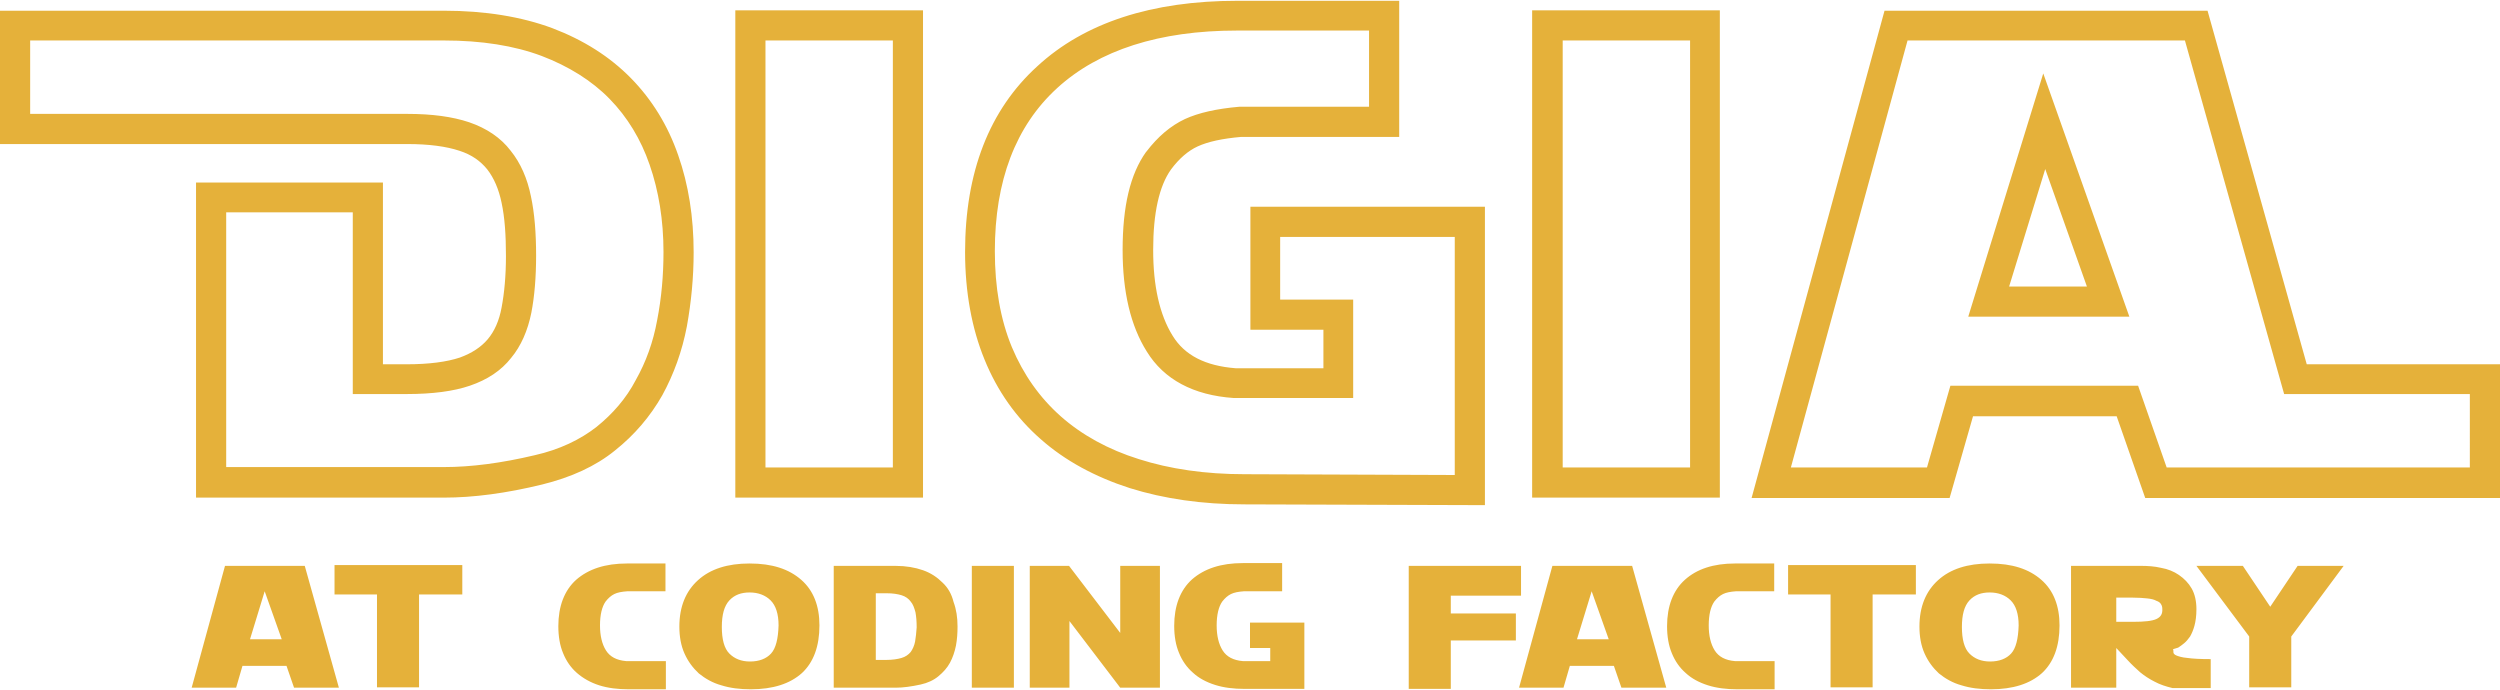 <?xml version="1.0" encoding="utf-8"?>
<!-- Generator: Adobe Illustrator 22.0.1, SVG Export Plug-In . SVG Version: 6.00 Build 0)  -->
<svg version="1.1" id="Layer_1" xmlns="http://www.w3.org/2000/svg" xmlns:xlink="http://www.w3.org/1999/xlink" x="0px" y="0px"
	 width="630px" height="174px" viewBox="0 0 630 174" enable-background="new 0 0 630 174" xml:space="preserve">
<g>
	<g>
		<g>
			<path fill="#E5B13A" d="M232.6,2.6h-47.3v122.8h47.3V2.6z M225,117.8h-32.1V10.2H225V117.8z M262.3,110.7
				c6.1,5.4,13.7,9.5,22.4,12.3c8.6,2.7,18.3,4.1,28.9,4.1l60.6,0.2V52.1h-59.1v31h18.4v9.7h-22.1c-7.7-0.6-12.9-3.3-15.9-8.2
				c-3.3-5.3-4.9-12.6-4.9-21.6c0-9.3,1.5-16.1,4.5-20.3c2-2.7,4.3-4.7,6.7-5.8c2.6-1.2,6.3-2,11-2.4h39.8V0.2h-40.8
				c-21.5,0-38.5,5.5-50.4,16.5c-12.1,11-18.2,26.7-18.2,46.8c0,10.1,1.7,19.3,4.9,27.1C251.3,98.5,256.1,105.3,262.3,110.7z
				 M266.4,22.2c10.5-9.6,25.8-14.5,45.3-14.5H345v19.2h-32.4l-0.3,0c-5.7,0.5-10.2,1.5-13.7,3.1c-3.6,1.7-6.8,4.4-9.7,8.2l-0.1,0.1
				c-4,5.6-5.9,13.7-5.9,24.7c0,10.5,2,19.1,6.1,25.6c4.3,7,11.7,11,21.9,11.7l30.1,0V75.5h-18.4V59.7h44v60l-53-0.2
				c-9.8,0-18.8-1.3-26.6-3.8c-7.7-2.4-14.4-6.1-19.7-10.8c-5.3-4.7-9.4-10.5-12.3-17.4c-2.9-7-4.3-15.1-4.3-24.2
				C250.7,45.6,255.9,31.8,266.4,22.2z M433.4,2.6h-47.3v122.8h47.3V2.6z M425.9,117.8h-32.1V10.2h32.1V117.8z M56.7,142.6
				l-8.4,30.7h11.2l1.6-5.5h11.1l1.9,5.5h11.3l-8.6-30.7H56.7z M63,161.1l3.7-12.1l4.3,12.1H63z M84.3,149.8H95v23.4h10.6v-23.4
				h10.9v-7.4H84.3V149.8z M145.2,146.1c-3,2.7-4.5,6.7-4.5,11.7c0,2.6,0.4,4.9,1.2,6.8c0.8,2,2,3.7,3.5,5s3.4,2.4,5.6,3.1
				c2.2,0.7,4.7,1,7.4,1h9.4v-7.1h-10c-2.4-0.2-4.1-1.1-5.1-2.7c-1-1.6-1.5-3.7-1.5-6.3c0-2.7,0.5-4.7,1.4-6
				c0.7-0.9,1.4-1.5,2.2-1.9c0.8-0.4,1.9-0.6,3.3-0.7h9.6V142H158C152.5,142,148.3,143.4,145.2,146.1z M188.9,142
				c-5.6,0-9.9,1.4-13,4.2c-3.1,2.8-4.7,6.7-4.7,11.7c0,2.5,0.4,4.8,1.3,6.8c0.9,2,2.1,3.6,3.6,5c1.6,1.3,3.5,2.4,5.7,3
				c2.2,0.7,4.7,1,7.4,1c5.6,0,9.9-1.4,12.9-4.1c2.9-2.7,4.4-6.7,4.4-12c0-4.9-1.5-8.8-4.6-11.5S194.6,142,188.9,142z M194.3,164.7
				c-1.2,1.3-3,2-5.3,2c-2.2,0-3.9-0.7-5.2-2c-1.3-1.3-1.9-3.6-1.9-6.7c0-3.1,0.6-5.3,1.9-6.7c1.3-1.4,3-2,5.1-2c2.2,0,4,0.7,5.3,2
				c1.3,1.3,2,3.4,2,6.3C196.1,161,195.5,163.4,194.3,164.7z M237.5,146.8c-1.3-1.3-2.9-2.4-4.9-3.1s-4.3-1.1-6.9-1.1h-15.6v30.7
				h15.6c1.9,0,4-0.3,6.3-0.8c1.8-0.4,3.3-1.1,4.5-2.1c1.2-1,2.2-2.1,2.9-3.4c0.7-1.3,1.2-2.8,1.5-4.3c0.3-1.6,0.4-3.2,0.4-4.8
				c0-2.3-0.3-4.3-1-6.2C239.8,149.7,238.9,148.1,237.5,146.8z M230.6,161.7c-0.2,1-0.6,1.9-1.1,2.6c-0.6,0.7-1.3,1.2-2.3,1.5
				c-1,0.3-2.3,0.5-3.9,0.5h-2.6v-16.8h2.7c1.6,0,2.8,0.2,3.8,0.5c1,0.3,1.8,0.9,2.3,1.6c0.6,0.7,0.9,1.6,1.2,2.7
				c0.2,1.1,0.3,2.3,0.3,3.8C230.9,159.4,230.8,160.6,230.6,161.7z M244.9,173.3h10.6v-30.7h-10.6V173.3z M282.3,159.5l-12.9-16.9
				h-9.9v30.7h10v-16.8l12.8,16.8h10v-30.7h-10V159.5z M315.2,163.3h4.9v3.3h-6.9c-2.4-0.2-4.1-1.1-5.1-2.7c-1-1.6-1.5-3.7-1.5-6.3
				c0-2.7,0.5-4.7,1.4-6c0.7-0.9,1.4-1.5,2.2-1.9c0.8-0.4,1.9-0.6,3.3-0.7h9.6v-7.1h-9.9c-5.5,0-9.7,1.4-12.8,4.1
				c-3,2.7-4.5,6.7-4.5,11.7c0,2.6,0.4,4.9,1.2,6.8c0.8,2,2,3.7,3.5,5c1.5,1.4,3.4,2.4,5.6,3.1c2.2,0.7,4.7,1,7.4,1l15.1,0v-16.7
				h-13.7V163.3z M365.6,150.1h17.7v-7.5H355v31h10.6v-12.2H382v-6.8h-16.4V150.1z M391.2,142.6l-8.4,30.7H394l1.6-5.5h11.1l1.9,5.5
				h11.3l-8.6-30.7H391.2z M397.4,161.1l3.7-12.1l4.3,12.1H397.4z M424.6,146.1c-3,2.7-4.5,6.7-4.5,11.7c0,2.6,0.4,4.9,1.2,6.8
				c0.8,2,2,3.7,3.5,5c1.5,1.4,3.4,2.4,5.6,3.1c2.2,0.7,4.7,1,7.4,1h9.4v-7.1h-10c-2.4-0.2-4.1-1.1-5.1-2.7c-1-1.6-1.5-3.7-1.5-6.3
				c0-2.7,0.5-4.7,1.4-6c0.7-0.9,1.4-1.5,2.2-1.9c0.8-0.4,1.9-0.6,3.3-0.7h9.6V142h-9.9C431.8,142,427.6,143.4,424.6,146.1z
				 M450.6,149.8h10.7v23.4h10.6v-23.4h10.9v-7.4h-32.2V149.8z M501.4,142c-5.6,0-9.9,1.4-13,4.2c-3.1,2.8-4.7,6.7-4.7,11.7
				c0,2.5,0.4,4.8,1.3,6.8c0.9,2,2.1,3.6,3.6,5c1.6,1.3,3.5,2.4,5.7,3c2.2,0.7,4.7,1,7.4,1c5.6,0,9.9-1.4,12.9-4.1
				c2.9-2.7,4.4-6.7,4.4-12c0-4.9-1.5-8.8-4.6-11.5S507.1,142,501.4,142z M506.8,164.7c-1.2,1.3-3,2-5.3,2c-2.2,0-3.9-0.7-5.2-2
				c-1.3-1.3-1.9-3.6-1.9-6.7c0-3.1,0.6-5.3,1.9-6.7c1.3-1.4,3-2,5.1-2c2.2,0,4,0.7,5.3,2c1.3,1.3,2,3.4,2,6.3
				C508.6,161,508,163.4,506.8,164.7z M548.5,165.2c-0.5-0.2-0.8-0.5-0.8-0.8c0-0.3,0-0.6-0.1-0.8l1.3-0.4c0.5-0.3,1-0.7,1.5-1.1
				c0.5-0.4,1-1,1.5-1.7c0.4-0.7,0.8-1.6,1.1-2.7c0.3-1.1,0.5-2.5,0.5-4.2c0-2-0.4-3.8-1.2-5.2c-0.8-1.4-1.9-2.5-3.2-3.4
				c-1.3-0.9-2.8-1.5-4.5-1.8c-1.7-0.4-3.4-0.5-5.1-0.5h-17.6v30.7h11.4v-10c1,1,1.9,2.1,2.9,3.1c1,1.1,2,2,3.1,3
				c1.1,0.9,2.3,1.7,3.7,2.4c1.3,0.7,2.8,1.2,4.5,1.6h9.6v-7.3c-2.6,0-4.6-0.1-5.9-0.3C549.9,165.7,549,165.4,548.5,165.2z
				 M543.4,156c-1.1,0.5-3,0.7-5.9,0.7h-4.2v-6.1h4.1c1.5,0,2.8,0.1,3.7,0.2c1,0.1,1.8,0.3,2.3,0.6c0.6,0.2,1,0.5,1.2,0.9
				c0.2,0.3,0.3,0.7,0.3,1.1C545,154.7,544.5,155.5,543.4,156z M572.1,152.9l-6.9-10.3h-11.7l13.3,17.8v12.8h10.6v-12.8l13.2-17.8
				H579L572.1,152.9z M496,79.8h40.6l-21.7-61.3L496,79.8z M525.9,72.2h-19.6l9.1-29.6L525.9,72.2z M581.3,91.8l-25-89.1h-81.4
				l-33.5,122.8h49.9l5.9-20.6h36.2l7.2,20.6H630V91.8H581.3z M622.4,117.8H546l-7.2-20.6h-47.3l-5.9,20.6h-34.3l29.4-107.6h69.9
				l25,89.1h46.8V117.8z M166.9,99.6c2.9-5.3,5-11.1,6.2-17.4c1.1-6.1,1.7-12.4,1.7-18.6c0-8.9-1.3-17.1-3.9-24.5l0,0
				c-2.6-7.5-6.6-14-11.9-19.4c-5.3-5.4-11.9-9.6-19.8-12.6c-7.8-2.9-17-4.4-27.3-4.4H0v33.6h102.7c5.4,0,9.8,0.6,13.1,1.7
				c3.1,1,5.3,2.6,7,4.7c1.7,2.2,2.9,5,3.6,8.4c0.8,3.7,1.1,8.2,1.1,13.4c0,5-0.4,9.3-1.1,13c-0.6,3.3-1.8,6-3.5,8
				c-1.7,2-4,3.5-7,4.6c-3.3,1.1-7.8,1.7-13.4,1.7h-6V46H49.4v79.4h62.5c7.4,0,15.7-1.1,24.7-3.3c7.3-1.8,13.5-4.6,18.4-8.6
				C159.9,109.6,163.9,104.9,166.9,99.6z M150.3,107.6c-4.1,3.2-9.3,5.7-15.5,7.1c-8.4,2-16.1,3-22.9,3H57V53.5h31.9v45.8h13.6
				c6.5,0,11.8-0.7,15.9-2.1c4.4-1.5,7.9-3.8,10.4-7c2.5-3,4.2-6.9,5.1-11.4c0.8-4.1,1.2-9,1.2-14.4c0-5.7-0.4-10.7-1.3-14.9
				c-0.9-4.5-2.6-8.4-5.1-11.5c-2.5-3.3-6.1-5.7-10.5-7.2c-4.2-1.4-9.3-2.1-15.6-2.1H7.6V10.2h104.3c9.4,0,17.7,1.3,24.6,3.9
				c6.8,2.6,12.6,6.2,17.1,10.8c4.5,4.6,7.9,10.2,10.1,16.6l0,0c2.3,6.6,3.5,14,3.5,22c0,5.8-0.5,11.6-1.6,17.2
				c-1,5.5-2.8,10.5-5.4,15.1C157.8,100.4,154.4,104.3,150.3,107.6z"/>
		</g>
	</g>
	<rect fill="none" width="630" height="174"/>
</g>
</svg>
